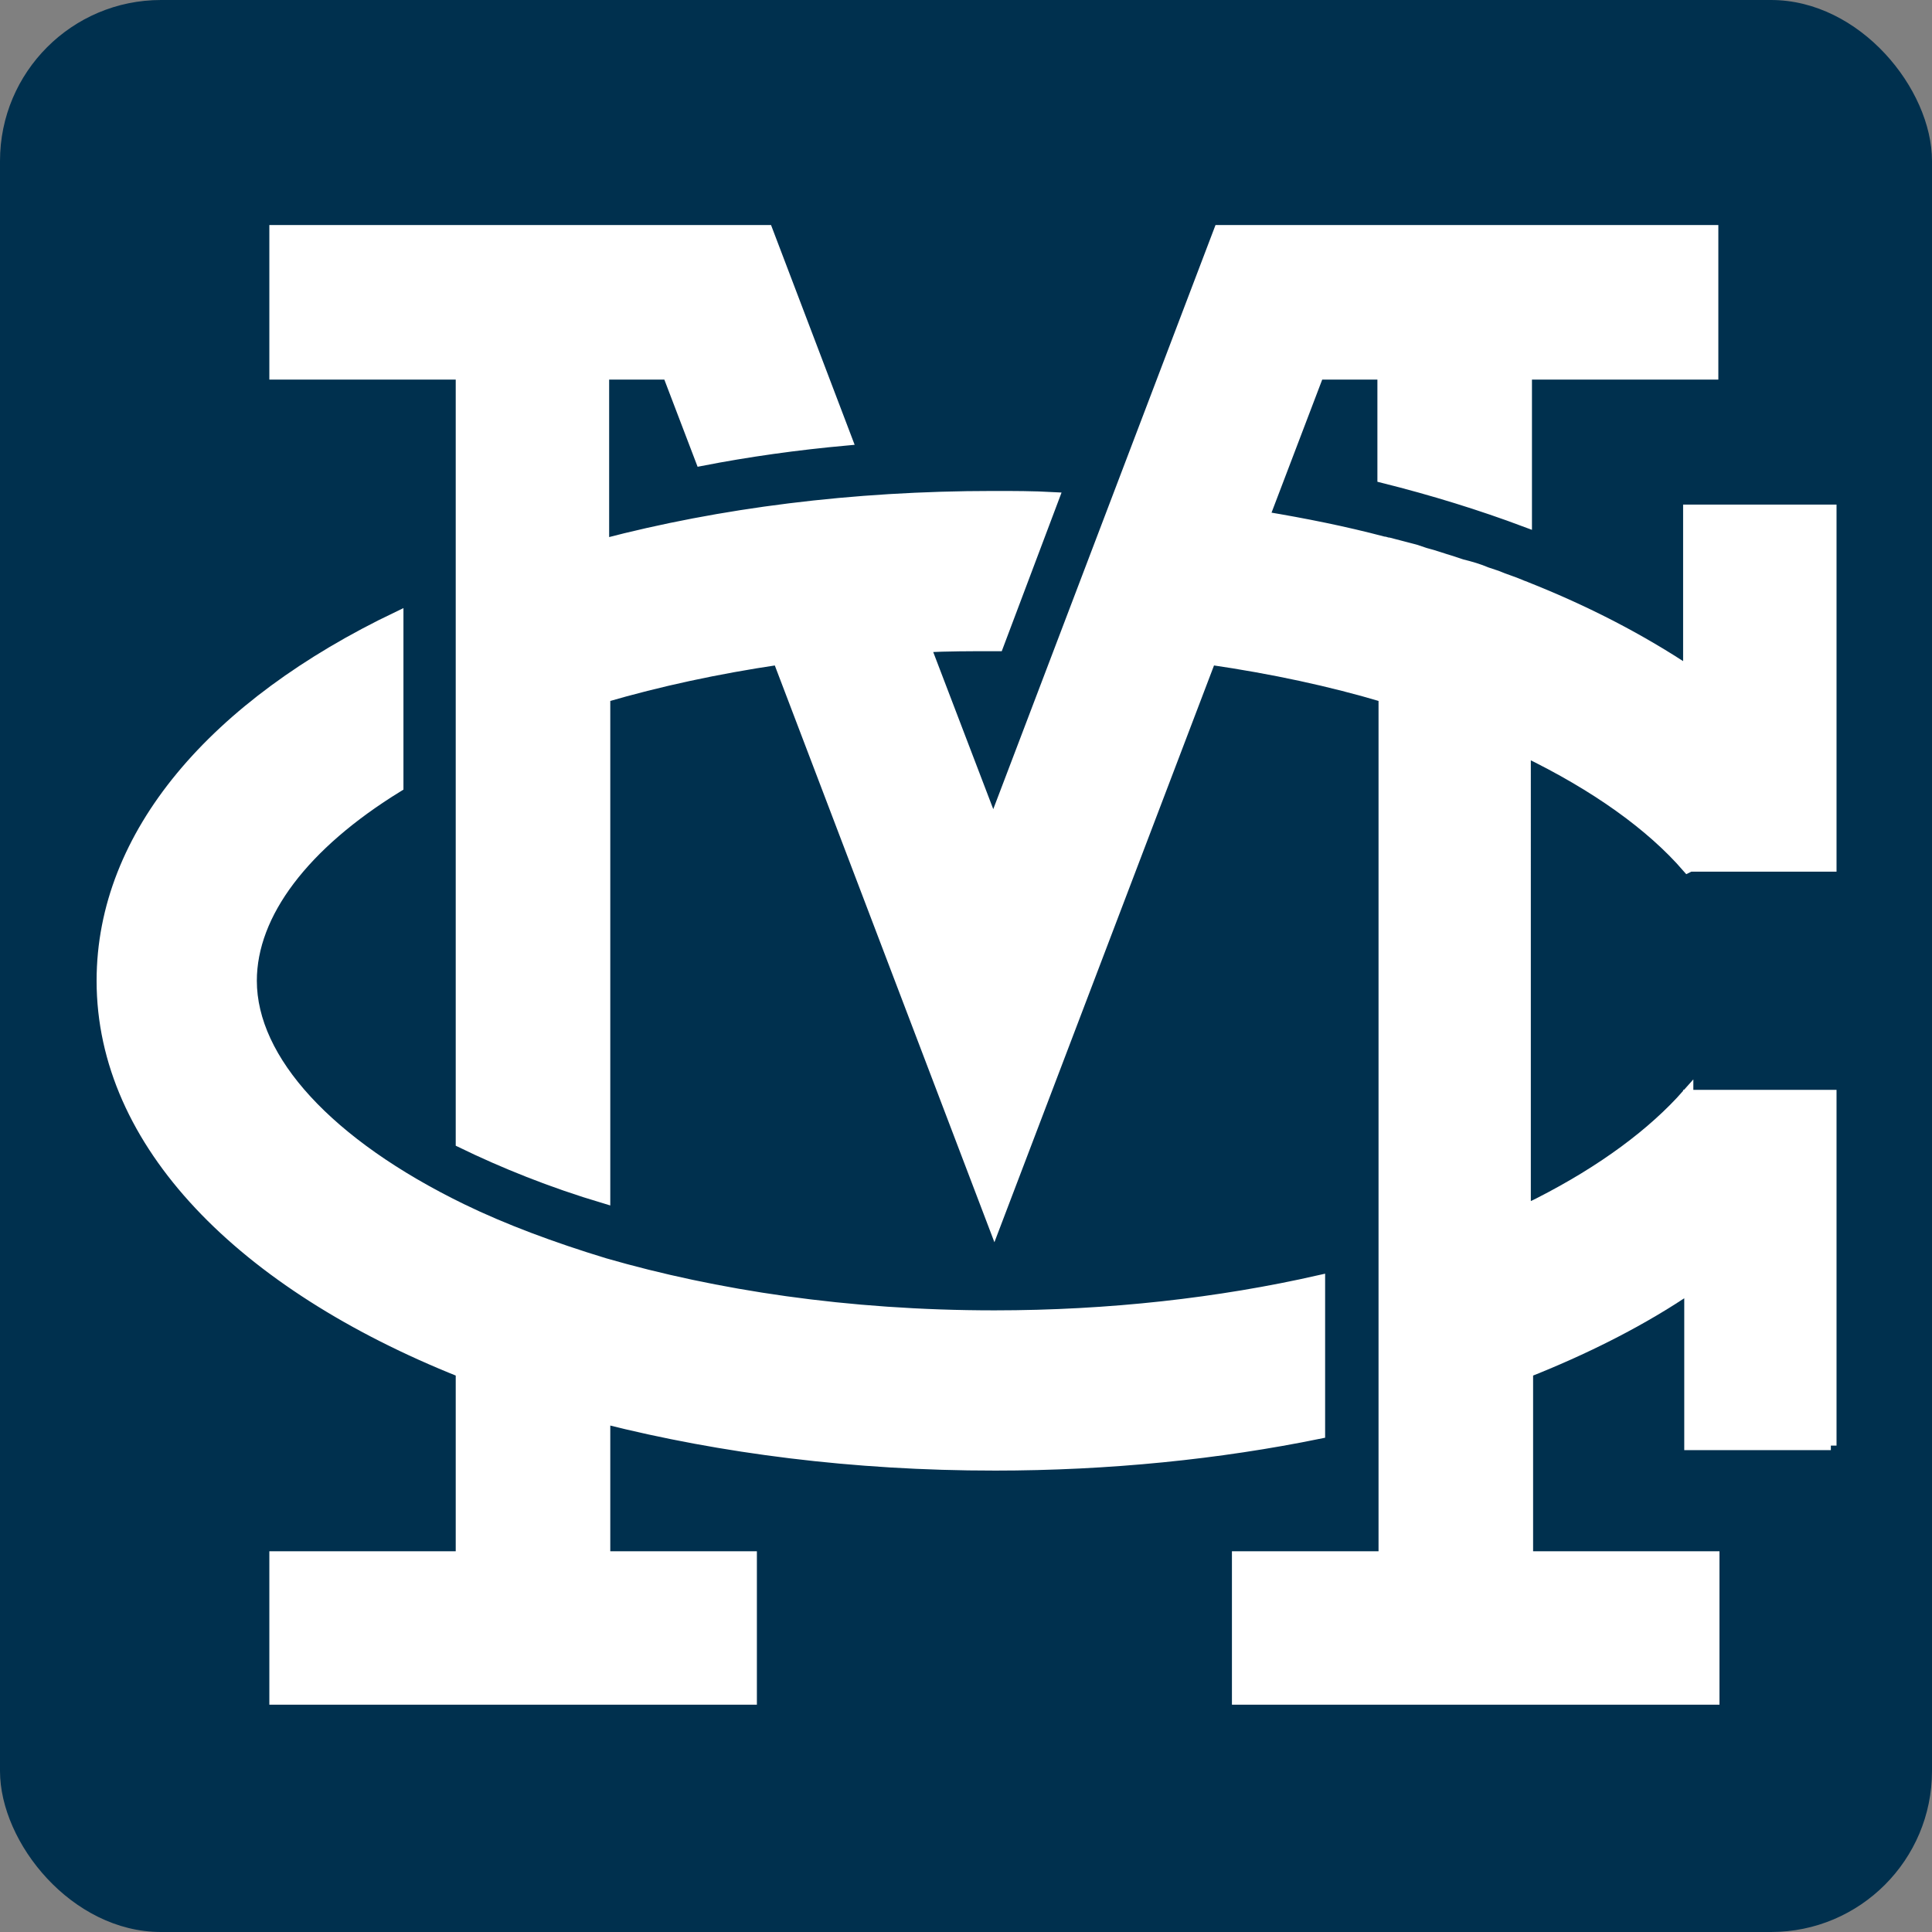 <svg xmlns:dc="http://purl.org/dc/elements/1.1/" xmlns:cc="http://creativecommons.org/ns#" xmlns:rdf="http://www.w3.org/1999/02/22-rdf-syntax-ns#" xmlns:svg="http://www.w3.org/2000/svg" xmlns="http://www.w3.org/2000/svg" xmlns:sodipodi="http://sodipodi.sourceforge.net/DTD/sodipodi-0.dtd" xmlns:inkscape="http://www.inkscape.org/namespaces/inkscape" version="1.1" id="Layer_1" x="0px" y="0px" viewBox="0 0 170 170" xml:space="preserve" sodipodi:docname="cookbook.svg" inkscape:version="0.92.3 (2405546, 2018-03-11)" stroke="white" fill="white">
  <rect x="0" y="0" width="170" height="170" fill="#808080" stroke="none"/>
  <defs id="defs11"/>
  <sodipodi:namedview pagecolor="#ffffff" bordercolor="#666666" borderopacity="1" objecttolerance="10" gridtolerance="10" guidetolerance="10" inkscape:pageopacity="0" inkscape:pageshadow="2" inkscape:window-width="1920" inkscape:window-height="1012" id="namedview9" showgrid="false" fit-margin-top="20.6" fit-margin-bottom="20.5" fit-margin-left="9" fit-margin-right="9" inkscape:zoom="3.5757576" inkscape:cx="115.3086" inkscape:cy="88.721128" inkscape:window-x="0" inkscape:window-y="32" inkscape:window-maximized="1" inkscape:current-layer="Layer_1"/>
  <rect width="170" height="170" ry="14.166" rx="14.166" fill="#00304E" stroke-width="0" />
  <g id="g6" transform="translate(8,19)"> 
    <path d="m 79.5,109.9 c 10.1,0 19.8,-1 28.6,-2.8 V 93.7 c -8.8,2 -18.5,3.1 -28.6,3.1 -13,0 -24.6,-1.8 -34.3,-4.6 v 0 c -4.6,-1.4 -8.9,-3 -12.6,-4.8 v 0 C 20.9,81.7 14.1,74.3 14.1,67.3 14.1,61.4 18.7,55.3 27,50.2 V 35.3 C 10.9,43 1,54.4 1,67.3 1,81.6 13.3,94 32.6,101.7 V 118 H 16.2 v 12.5 H 58.1 V 118 H 45.2 v -12.2 c 10.3,2.6 21.9,4.1 34.3,4.1 z" id="path2" inkscape:connector-curvature="0"/>
    <path d="M 153.1,108.2 V 77.4 h -12.5 v 0.1 l -0.1,-0.1 v -0.1 c -3,3.4 -7.4,6.7 -13.1,9.6 -0.4,0.2 -0.8,0.4 -1.2,0.5 V 47.1 c 6.2,3 11.1,6.5 14.3,10.2 l 0.2,-0.1 h 12.4 V 25.9 h -12.5 v 14.2 c -4.2,-2.8 -9,-5.3 -14.3,-7.4 v 0 c -0.2,-0.1 -0.3,-0.1 -0.5,-0.2 -0.7,-0.3 -1.4,-0.5 -2.1,-0.8 -0.3,-0.1 -0.6,-0.2 -0.9,-0.3 -0.7,-0.3 -1.4,-0.5 -2.2,-0.7 -0.3,-0.1 -0.6,-0.2 -0.9,-0.3 -0.7,-0.2 -1.5,-0.5 -2.3,-0.7 -0.3,-0.1 -0.6,-0.2 -0.9,-0.3 -0.8,-0.2 -1.5,-0.4 -2.3,-0.6 -0.2,0 -0.3,-0.1 -0.5,-0.1 v 0 c -3.4,-0.9 -6.9,-1.6 -10.5,-2.2 L 108,13.9 h 5.7 V 23 c 4.4,1.1 8.6,2.4 12.6,3.9 v -13 h 16.4 V 1.3 H 99.3 l -19.9,52.3 -6,-15.7 c 2,-0.1 4,-0.1 6,-0.1 0.1,0 0.3,0 0.4,0 l 4.9,-13 c -1.8,-0.1 -3.5,-0.1 -5.3,-0.1 -12.4,0 -24,1.5 -34.3,4.2 v -15 h 5.7 l 2.9,7.6 c 4.1,-0.8 8.4,-1.4 12.8,-1.8 L 59.5,1.3 H 16.2 v 12.6 h 16.4 v 67.6 c 3.7,1.8 7.9,3.5 12.6,4.9 V 42.3 C 50,40.9 55.1,39.8 60.5,39 l 19,49.9 19,-49.9 c 5.5,0.8 10.6,1.9 15.3,3.3 v 49.9 c 0,0 0,0 0,0 v 13.6 c 0,0 0,0 0,0 V 118 h -12.9 v 12.5 h 41.9 V 118 h -16.4 v -16.3 c 5.3,-2.1 10.2,-4.6 14.3,-7.4 v 13.8 h 12.4 z" id="path4" inkscape:connector-curvature="0"/>
  </g>
</svg>
